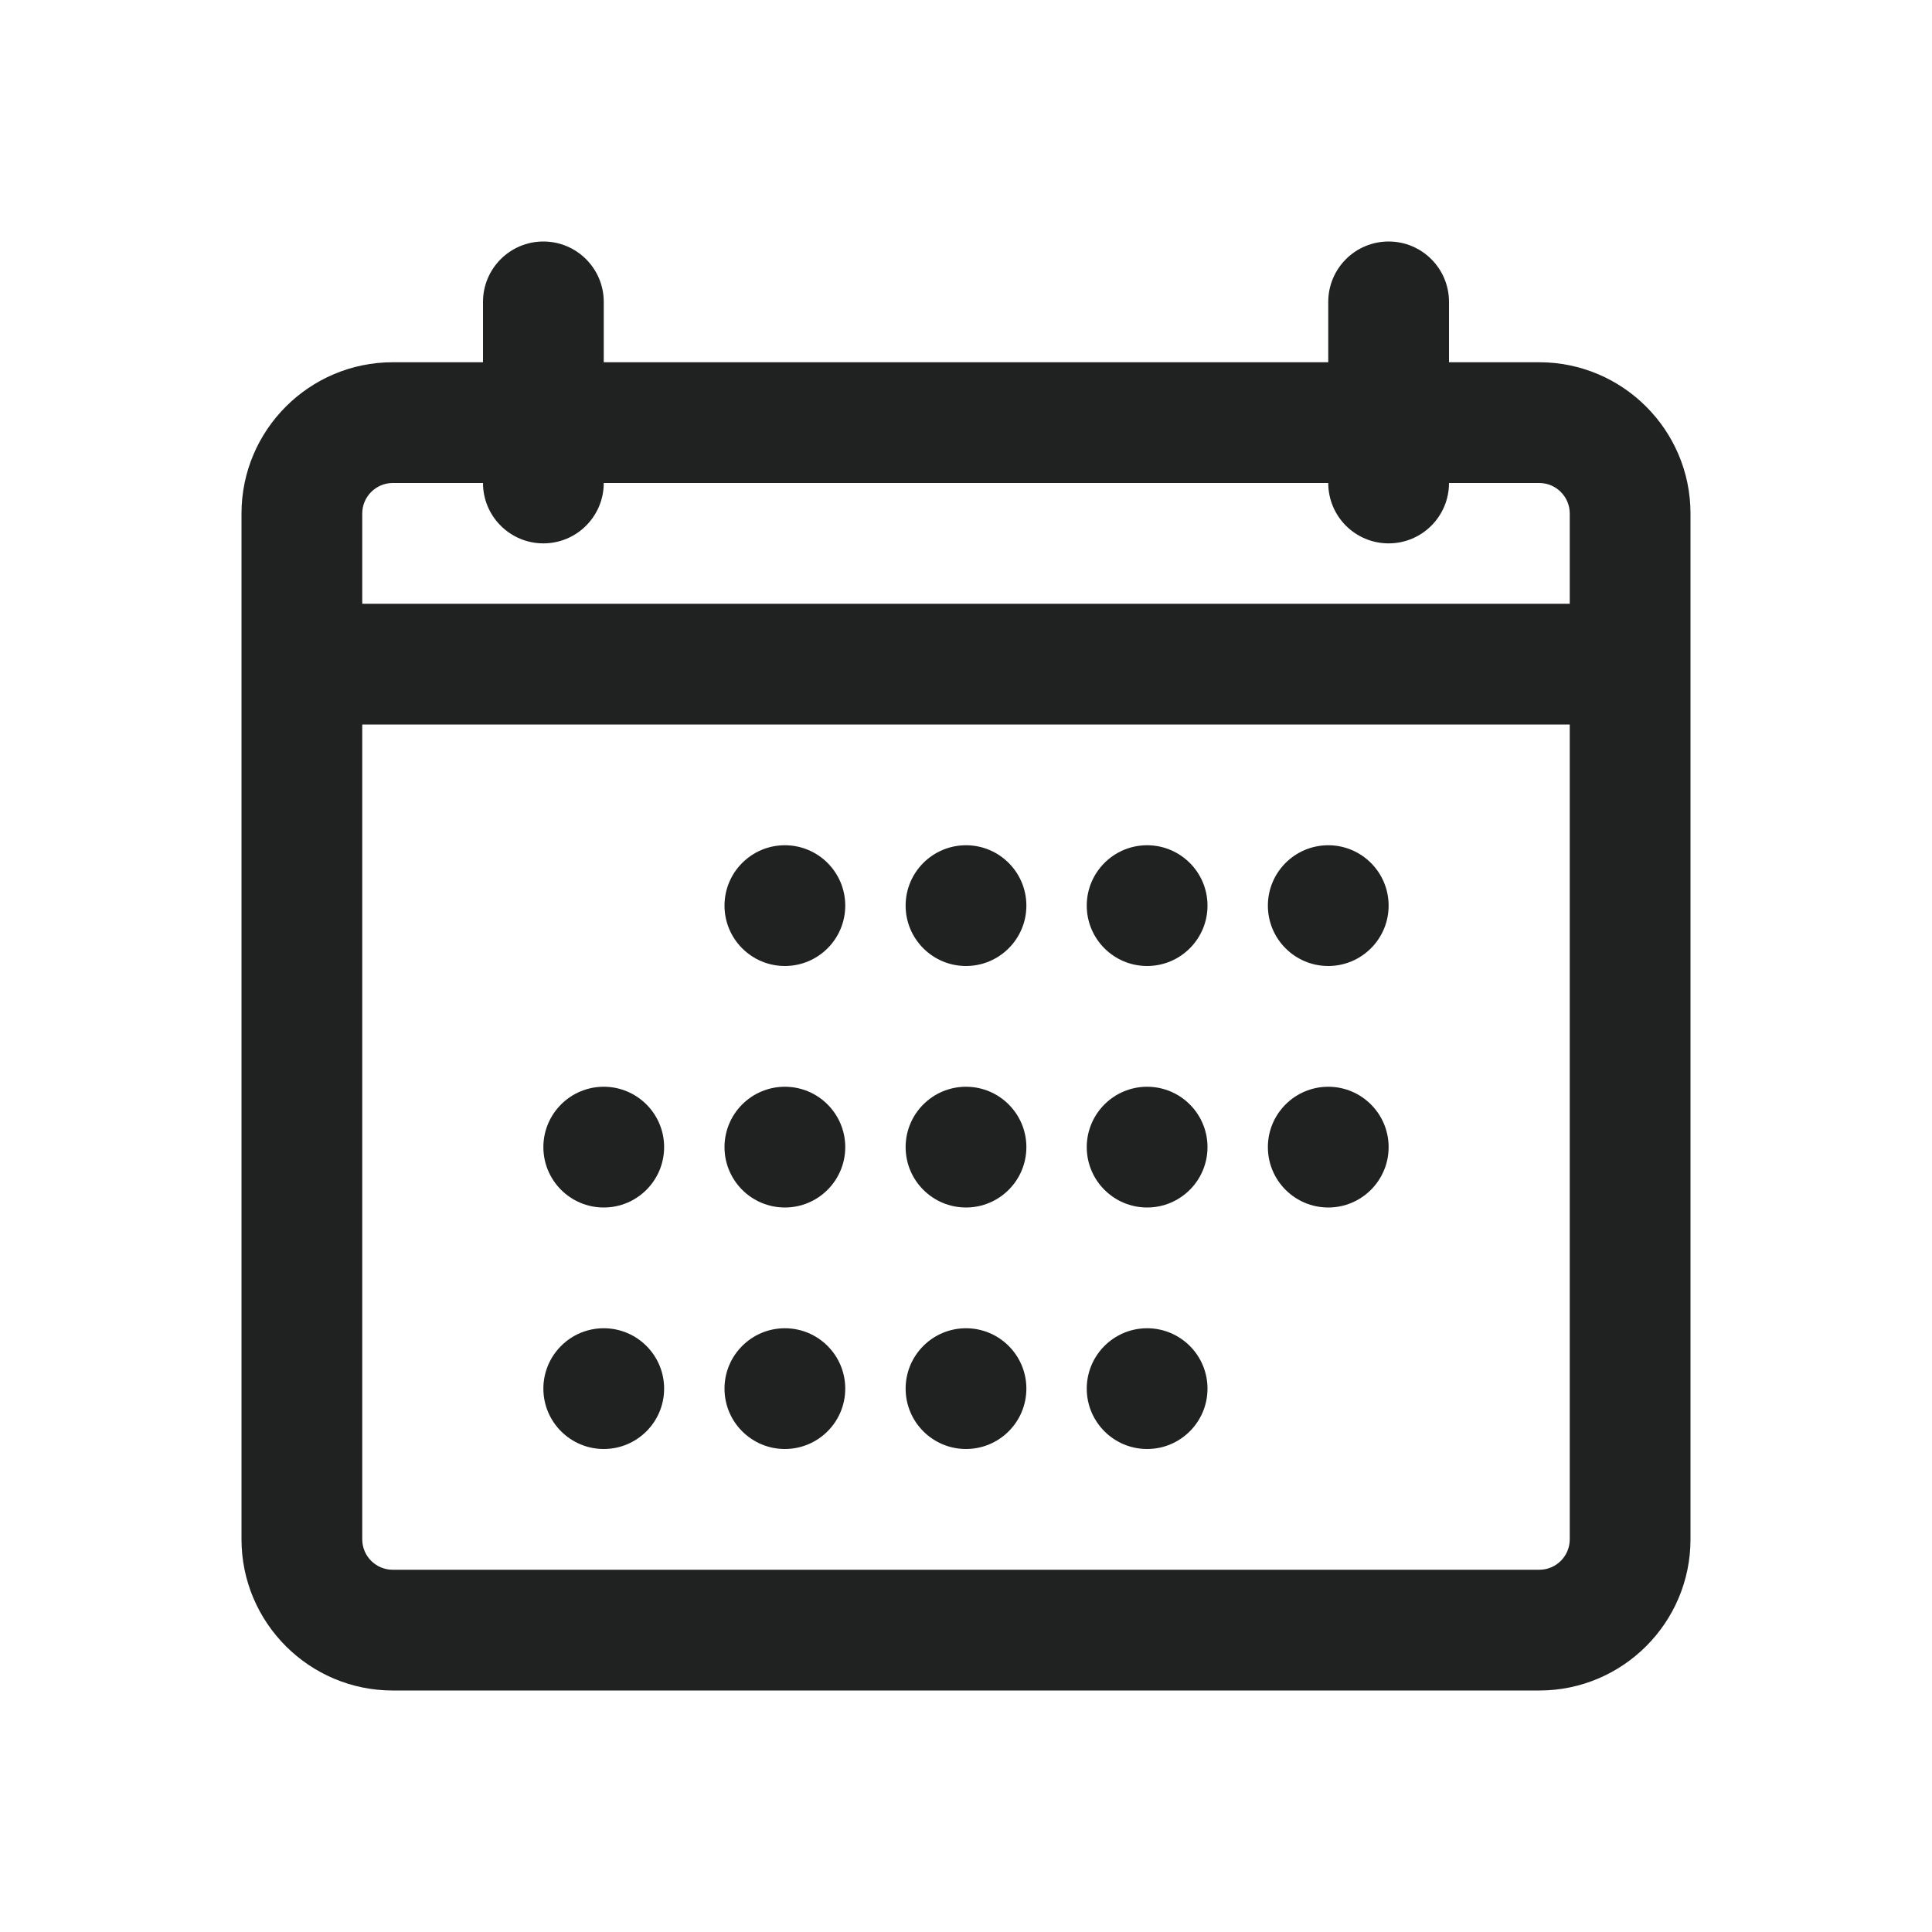 <svg width="32" height="32" viewBox="0 0 32 32" fill="none" xmlns="http://www.w3.org/2000/svg">
<path d="M25.496 28H6.504C5.124 28 4 26.877 4 25.496V8.505C4 7.124 5.124 6 6.505 6H25.495C26.876 6 28 7.124 28 8.505V25.496C28 26.877 26.877 28 25.496 28ZM6.505 8C6.227 8 6 8.227 6 8.505V25.496C6 25.774 6.226 26 6.504 26H25.496C25.774 26 26 25.774 26 25.496V8.505C26 8.227 25.773 8 25.495 8H6.505ZM27 12H5C4.448 12 4 11.552 4 11C4 10.448 4.448 10 5 10H27C27.553 10 28 10.448 28 11C28 11.552 27.553 12 27 12ZM9 9C8.448 9 8 8.552 8 8V5C8 4.448 8.448 4 9 4C9.552 4 10 4.448 10 5V8C10 8.552 9.552 9 9 9ZM23 9C22.447 9 22 8.552 22 8V5C22 4.448 22.447 4 23 4C23.553 4 24 4.448 24 5V8C24 8.552 23.553 9 23 9Z" fill="#202121"/>
<path d="M10 24C10.552 24 11 23.552 11 23C11 22.448 10.552 22 10 22C9.448 22 9 22.448 9 23C9 23.552 9.448 24 10 24Z" fill="#202121"/>
<path d="M10 20C10.552 20 11 19.552 11 19C11 18.448 10.552 18 10 18C9.448 18 9 18.448 9 19C9 19.552 9.448 20 10 20Z" fill="#202121"/>
<path d="M13 24C13.552 24 14 23.552 14 23C14 22.448 13.552 22 13 22C12.448 22 12 22.448 12 23C12 23.552 12.448 24 13 24Z" fill="#202121"/>
<path d="M13 20C13.552 20 14 19.552 14 19C14 18.448 13.552 18 13 18C12.448 18 12 18.448 12 19C12 19.552 12.448 20 13 20Z" fill="#202121"/>
<path d="M13 16C13.552 16 14 15.552 14 15C14 14.448 13.552 14 13 14C12.448 14 12 14.448 12 15C12 15.552 12.448 16 13 16Z" fill="#202121"/>
<path d="M19 24C19.552 24 20 23.552 20 23C20 22.448 19.552 22 19 22C18.448 22 18 22.448 18 23C18 23.552 18.448 24 19 24Z" fill="#202121"/>
<path d="M19 20C19.552 20 20 19.552 20 19C20 18.448 19.552 18 19 18C18.448 18 18 18.448 18 19C18 19.552 18.448 20 19 20Z" fill="#202121"/>
<path d="M19 16C19.552 16 20 15.552 20 15C20 14.448 19.552 14 19 14C18.448 14 18 14.448 18 15C18 15.552 18.448 16 19 16Z" fill="#202121"/>
<path d="M22 20C22.552 20 23 19.552 23 19C23 18.448 22.552 18 22 18C21.448 18 21 18.448 21 19C21 19.552 21.448 20 22 20Z" fill="#202121"/>
<path d="M22 16C22.552 16 23 15.552 23 15C23 14.448 22.552 14 22 14C21.448 14 21 14.448 21 15C21 15.552 21.448 16 22 16Z" fill="#202121"/>
<path d="M16 24C16.552 24 17 23.552 17 23C17 22.448 16.552 22 16 22C15.448 22 15 22.448 15 23C15 23.552 15.448 24 16 24Z" fill="#202121"/>
<path d="M16 20C16.552 20 17 19.552 17 19C17 18.448 16.552 18 16 18C15.448 18 15 18.448 15 19C15 19.552 15.448 20 16 20Z" fill="#202121"/>
<path d="M16 16C16.552 16 17 15.552 17 15C17 14.448 16.552 14 16 14C15.448 14 15 14.448 15 15C15 15.552 15.448 16 16 16Z" fill="#202121"/>
</svg>
